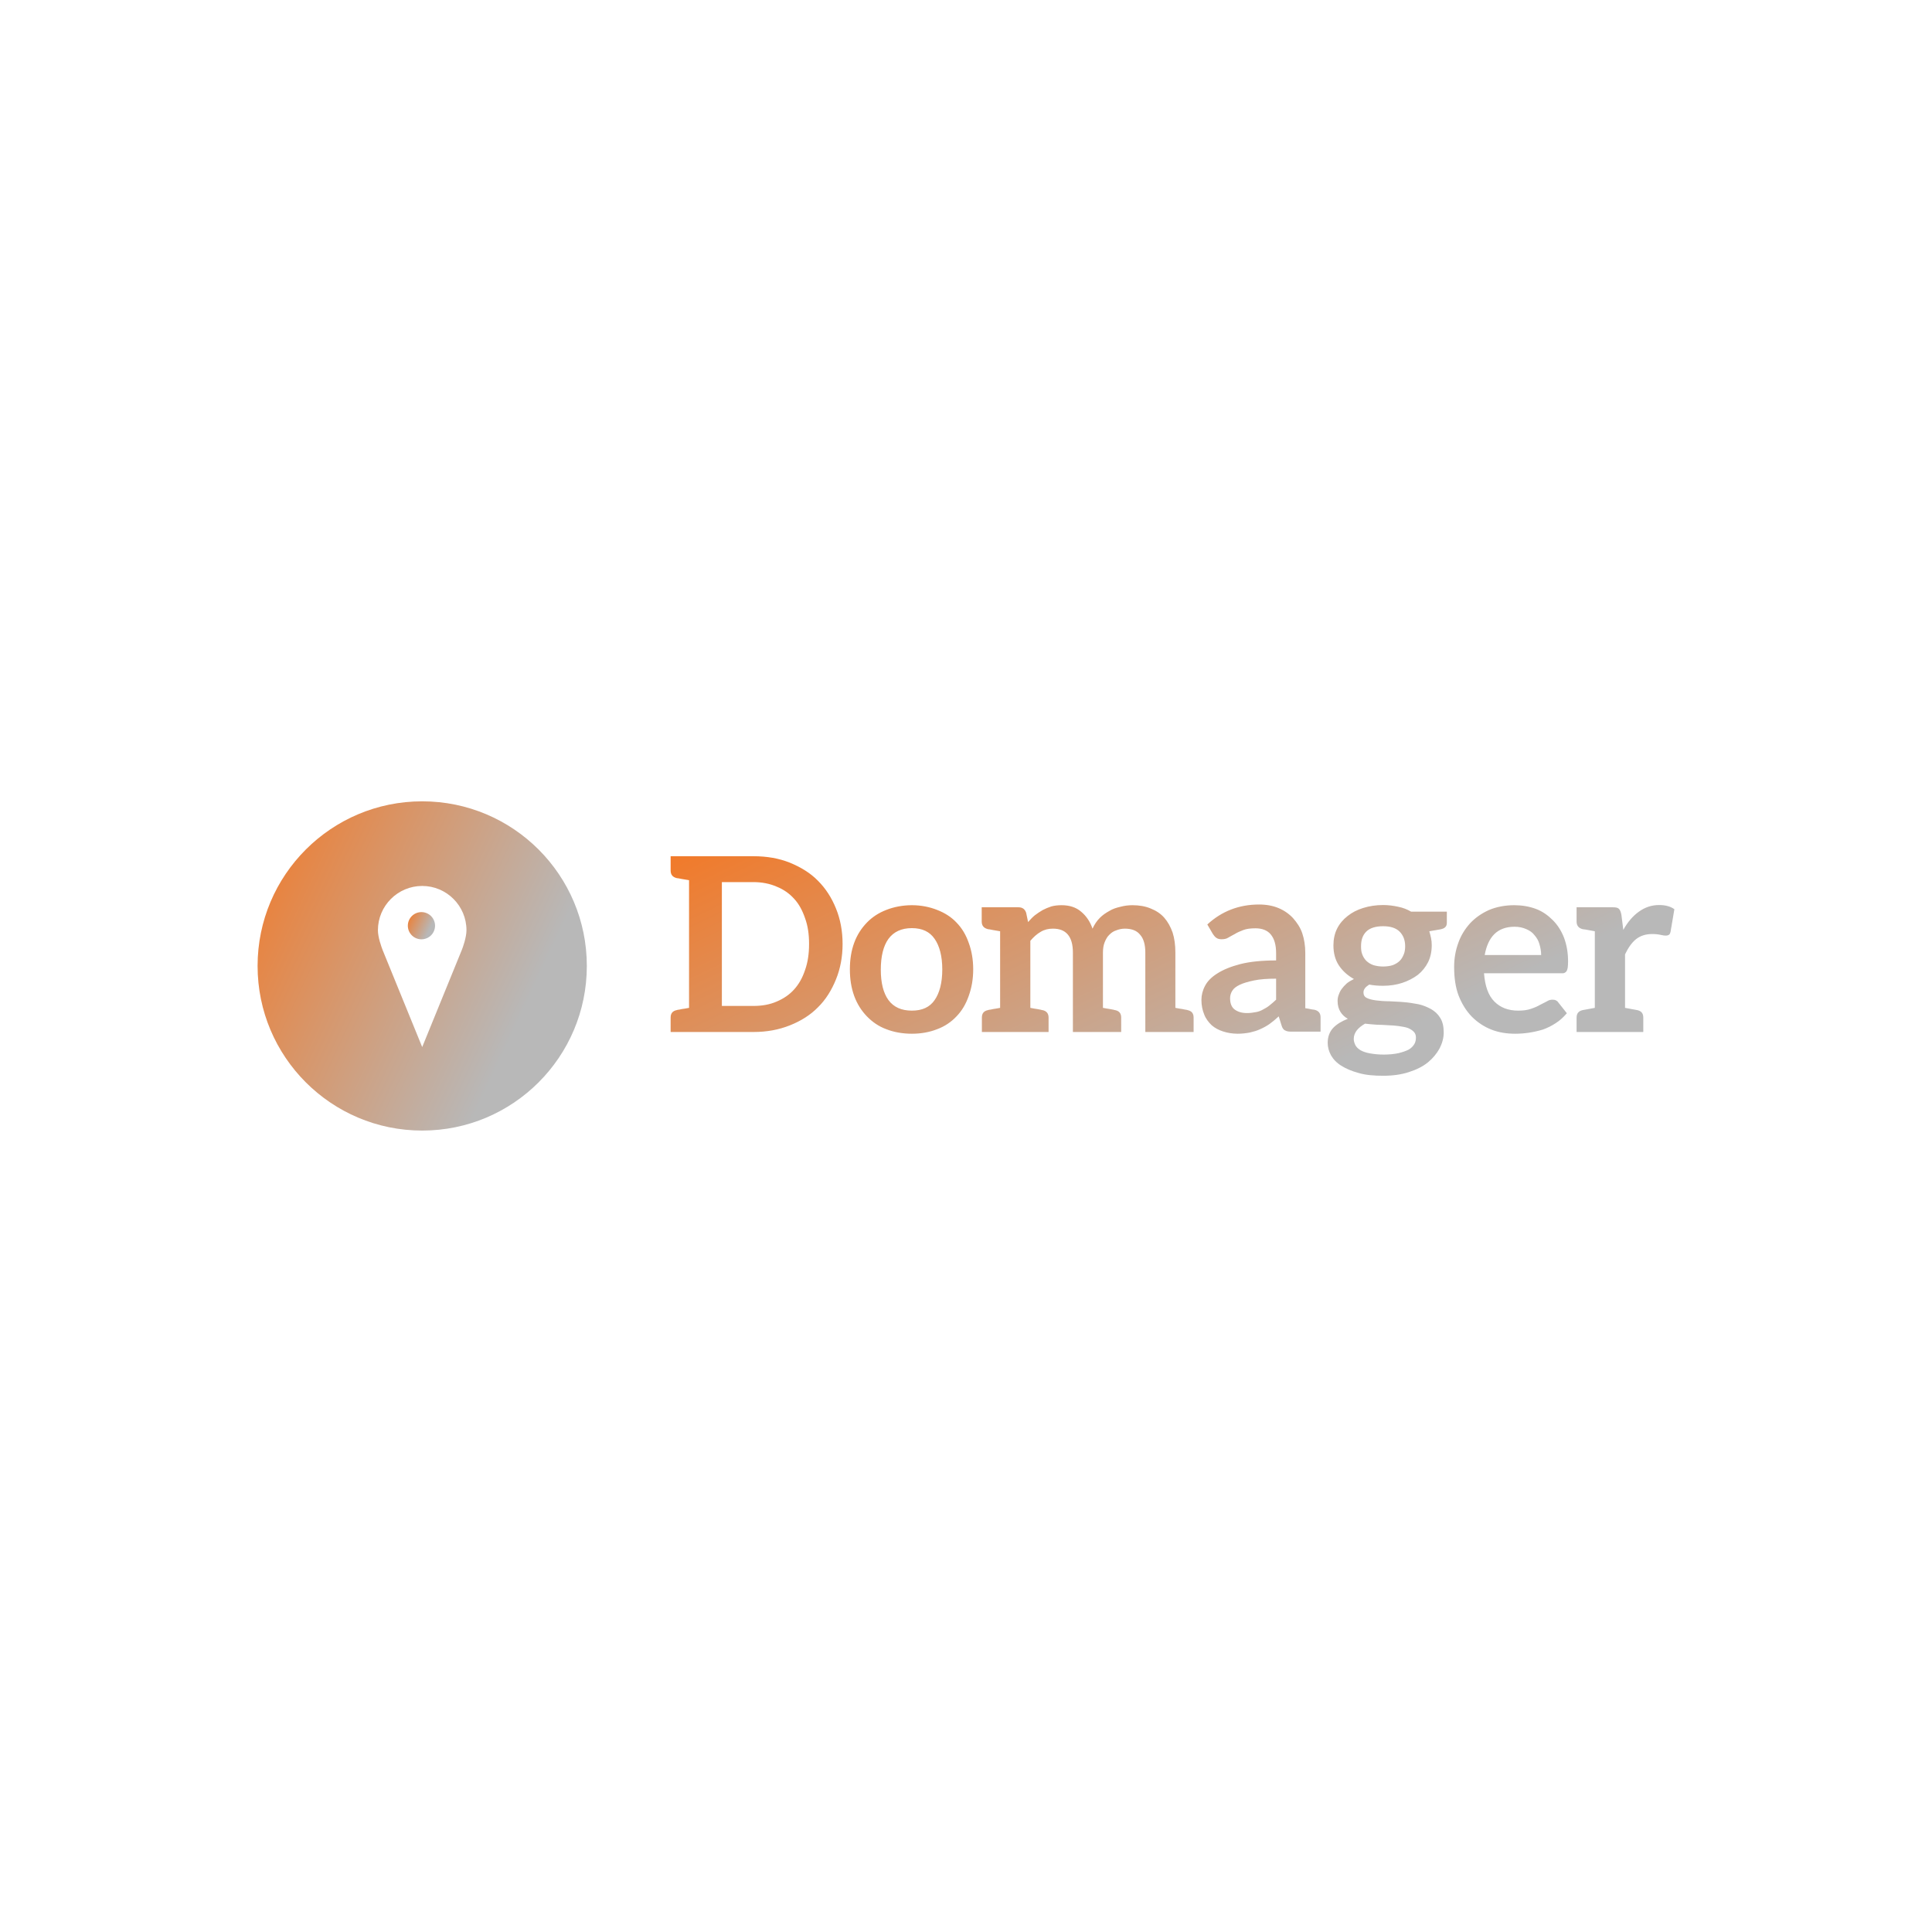 <svg data-v-fde0c5aa="" xmlns="http://www.w3.org/2000/svg" viewBox="0 0 300 300" class="iconLeft"><!----><defs data-v-fde0c5aa=""><!----></defs><rect data-v-fde0c5aa="" fill="transparent" x="0" y="0" width="300px" height="300px" class="logo-background-square"></rect><defs data-v-fde0c5aa=""><linearGradient data-v-fde0c5aa="" gradientTransform="rotate(25)" id="2ea5da94-9db0-444b-9147-a6b88ceb15fc" x1="0%" y1="0%" x2="100%" y2="0%"><stop data-v-fde0c5aa="" offset="0%" stop-color="#F17A2A" stop-opacity="1"></stop><stop data-v-fde0c5aa="" offset="100%" stop-color="#B8B8B8" stop-opacity="1"></stop></linearGradient></defs><g data-v-fde0c5aa="" id="ba5da687-4487-4ad4-865a-3b9f34d49705" fill="url(#2ea5da94-9db0-444b-9147-a6b88ceb15fc)" transform="matrix(2.697,0,0,2.697,103.381,122.975)"><path d="M9.80 6.71C9.55 6.09 9.21 5.56 8.76 5.11C8.32 4.66 7.77 4.33 7.14 4.07C6.51 3.82 5.82 3.70 5.05 3.70L1.34 3.70L0.28 3.70L0.28 4.52C0.28 4.76 0.39 4.90 0.63 4.96C0.64 4.96 0.67 4.97 0.71 4.97C0.76 4.97 0.83 5.00 0.92 5.01C1.02 5.03 1.18 5.05 1.34 5.08L1.34 12.43C1.18 12.46 1.02 12.49 0.92 12.50C0.83 12.52 0.76 12.54 0.71 12.54C0.67 12.54 0.64 12.56 0.63 12.56C0.39 12.61 0.28 12.75 0.28 12.99L0.28 13.82L1.34 13.82L5.05 13.82C5.82 13.82 6.51 13.69 7.14 13.44C7.77 13.19 8.32 12.85 8.76 12.40C9.21 11.96 9.55 11.41 9.80 10.79C10.05 10.18 10.18 9.49 10.18 8.75C10.18 8.01 10.05 7.32 9.80 6.71ZM8.02 10.25C7.87 10.70 7.67 11.06 7.39 11.37C7.11 11.68 6.78 11.90 6.38 12.07C5.99 12.24 5.54 12.32 5.05 12.32L3.23 12.32L3.23 5.19L5.05 5.19C5.54 5.19 5.99 5.28 6.38 5.45C6.78 5.61 7.11 5.84 7.39 6.15C7.67 6.45 7.87 6.83 8.02 7.27C8.18 7.71 8.25 8.19 8.25 8.75C8.25 9.31 8.18 9.80 8.02 10.25ZM14.17 6.52C13.64 6.52 13.13 6.62 12.70 6.79C12.26 6.96 11.89 7.20 11.58 7.52C11.27 7.84 11.02 8.22 10.85 8.68C10.68 9.14 10.60 9.65 10.60 10.21C10.60 10.78 10.68 11.28 10.85 11.75C11.02 12.21 11.27 12.60 11.58 12.92C11.89 13.24 12.26 13.50 12.70 13.66C13.13 13.83 13.64 13.92 14.17 13.92C14.70 13.92 15.19 13.83 15.62 13.66C16.06 13.50 16.44 13.24 16.74 12.92C17.05 12.60 17.28 12.21 17.44 11.75C17.61 11.28 17.70 10.78 17.70 10.21C17.70 9.65 17.61 9.14 17.44 8.68C17.28 8.22 17.05 7.84 16.74 7.52C16.44 7.20 16.06 6.96 15.62 6.79C15.19 6.62 14.70 6.52 14.17 6.52ZM14.17 12.59C13.57 12.59 13.12 12.39 12.82 11.98C12.53 11.58 12.38 11.00 12.38 10.23C12.38 9.46 12.53 8.86 12.82 8.46C13.12 8.05 13.57 7.84 14.17 7.84C14.77 7.84 15.20 8.05 15.48 8.46C15.76 8.86 15.92 9.45 15.92 10.22C15.92 10.99 15.76 11.58 15.48 11.98C15.20 12.39 14.77 12.59 14.17 12.59ZM30.04 12.56C30.03 12.56 30.00 12.54 29.96 12.54C29.92 12.54 29.85 12.52 29.75 12.50C29.65 12.49 29.51 12.46 29.34 12.43L29.34 9.25C29.34 8.82 29.29 8.43 29.18 8.09C29.06 7.76 28.91 7.48 28.70 7.24C28.49 7.00 28.22 6.83 27.92 6.71C27.61 6.58 27.26 6.52 26.87 6.52C26.64 6.52 26.40 6.55 26.18 6.61C25.96 6.66 25.73 6.73 25.54 6.85C25.34 6.96 25.16 7.08 24.99 7.25C24.82 7.42 24.68 7.63 24.57 7.87C24.43 7.46 24.21 7.14 23.91 6.89C23.62 6.64 23.24 6.52 22.79 6.52C22.58 6.52 22.39 6.54 22.20 6.59C22.02 6.65 21.85 6.72 21.70 6.80C21.55 6.89 21.39 6.99 21.25 7.10C21.11 7.21 20.99 7.35 20.86 7.49L20.75 6.96C20.68 6.75 20.54 6.64 20.31 6.64L19.25 6.64L18.19 6.64L18.19 7.46C18.19 7.70 18.31 7.84 18.55 7.90C18.56 7.90 18.59 7.91 18.63 7.91C18.68 7.91 18.75 7.94 18.84 7.95C18.94 7.97 19.08 7.99 19.25 8.02L19.25 12.43C19.08 12.46 18.94 12.49 18.84 12.50C18.75 12.52 18.68 12.54 18.63 12.54C18.59 12.54 18.56 12.56 18.55 12.56C18.31 12.61 18.20 12.75 18.20 12.99L18.20 13.82L19.25 13.82L20.99 13.82L22.04 13.82L22.04 12.99C22.04 12.75 21.92 12.61 21.69 12.56C21.67 12.56 21.64 12.56 21.60 12.54C21.56 12.53 21.49 12.52 21.39 12.50C21.29 12.49 21.15 12.46 20.99 12.43L20.99 8.57C21.17 8.36 21.36 8.18 21.59 8.05C21.81 7.92 22.04 7.87 22.29 7.87C22.67 7.87 22.95 7.98 23.14 8.20C23.34 8.43 23.44 8.78 23.44 9.25L23.44 13.82L25.17 13.82L26.22 13.82L26.22 12.99C26.22 12.75 26.11 12.61 25.87 12.56C25.86 12.56 25.83 12.56 25.79 12.54C25.75 12.53 25.68 12.52 25.58 12.50C25.48 12.49 25.35 12.46 25.17 12.43L25.17 9.25C25.17 9.03 25.20 8.82 25.27 8.65C25.34 8.48 25.42 8.33 25.54 8.22C25.65 8.11 25.77 8.02 25.93 7.97C26.08 7.91 26.25 7.87 26.43 7.87C26.82 7.87 27.12 7.98 27.31 8.22C27.51 8.44 27.61 8.79 27.61 9.25L27.61 13.82L29.34 13.82L30.39 13.82L30.39 12.99C30.39 12.75 30.28 12.61 30.04 12.56ZM37.35 12.54C37.34 12.54 37.28 12.53 37.20 12.52C37.11 12.50 36.97 12.47 36.82 12.45L36.82 9.27C36.82 8.86 36.76 8.48 36.65 8.15C36.54 7.81 36.34 7.52 36.12 7.27C35.90 7.03 35.62 6.83 35.29 6.69C34.96 6.55 34.58 6.48 34.16 6.48C33.00 6.48 32.00 6.87 31.18 7.63L31.50 8.18C31.56 8.26 31.61 8.34 31.70 8.40C31.78 8.46 31.89 8.48 32.00 8.48C32.14 8.48 32.27 8.46 32.38 8.39C32.49 8.32 32.62 8.26 32.76 8.18C32.90 8.09 33.07 8.02 33.25 7.95C33.43 7.88 33.67 7.85 33.95 7.85C34.34 7.85 34.64 7.97 34.83 8.20C35.03 8.44 35.14 8.79 35.14 9.28L35.14 9.70C34.33 9.70 33.63 9.77 33.08 9.91C32.54 10.05 32.10 10.23 31.77 10.44C31.43 10.65 31.19 10.89 31.05 11.16C30.91 11.42 30.84 11.70 30.84 11.97C30.84 12.29 30.90 12.57 31.00 12.81C31.09 13.05 31.25 13.26 31.43 13.43C31.61 13.59 31.84 13.71 32.09 13.79C32.34 13.87 32.62 13.92 32.93 13.92C33.18 13.92 33.42 13.89 33.63 13.85C33.84 13.80 34.03 13.75 34.22 13.66C34.40 13.58 34.59 13.48 34.76 13.36C34.94 13.23 35.11 13.09 35.29 12.92L35.45 13.43C35.49 13.58 35.56 13.69 35.66 13.73C35.76 13.79 35.88 13.80 36.05 13.80L36.64 13.80L36.82 13.80L37.70 13.80L37.70 12.98C37.70 12.74 37.59 12.60 37.35 12.54ZM35.14 11.96C35.01 12.08 34.89 12.19 34.76 12.29C34.64 12.39 34.51 12.46 34.38 12.53C34.26 12.60 34.10 12.66 33.95 12.68C33.80 12.71 33.64 12.73 33.46 12.73C33.17 12.73 32.94 12.66 32.76 12.53C32.58 12.40 32.49 12.18 32.49 11.87C32.49 11.72 32.54 11.56 32.62 11.44C32.70 11.31 32.84 11.20 33.05 11.10C33.26 11.00 33.54 10.92 33.88 10.85C34.22 10.78 34.64 10.75 35.14 10.75ZM41.30 6.51C40.89 6.51 40.50 6.57 40.15 6.68C39.80 6.79 39.51 6.94 39.26 7.14C39.00 7.34 38.79 7.59 38.65 7.87C38.51 8.15 38.44 8.48 38.44 8.83C38.44 9.27 38.54 9.66 38.75 9.98C38.96 10.30 39.26 10.57 39.62 10.77C39.47 10.85 39.31 10.93 39.20 11.03C39.09 11.13 38.99 11.24 38.91 11.35C38.82 11.47 38.78 11.58 38.74 11.69C38.70 11.80 38.68 11.91 38.68 12.03C38.68 12.29 38.74 12.50 38.85 12.67C38.96 12.84 39.09 12.96 39.27 13.06C38.91 13.20 38.63 13.37 38.42 13.59C38.21 13.82 38.11 14.11 38.11 14.45C38.11 14.70 38.18 14.94 38.30 15.16C38.43 15.39 38.63 15.60 38.89 15.76C39.16 15.93 39.48 16.07 39.89 16.18C40.29 16.30 40.77 16.34 41.31 16.34C41.86 16.34 42.35 16.27 42.78 16.13C43.22 15.99 43.58 15.81 43.88 15.57C44.17 15.33 44.39 15.06 44.55 14.77C44.70 14.48 44.79 14.17 44.79 13.85C44.79 13.51 44.73 13.23 44.59 13.01C44.45 12.78 44.28 12.63 44.06 12.50C43.83 12.38 43.61 12.28 43.33 12.22C43.05 12.17 42.77 12.12 42.48 12.10C42.18 12.07 41.92 12.07 41.64 12.05C41.36 12.05 41.12 12.03 40.89 12.00C40.67 11.97 40.50 11.93 40.36 11.86C40.22 11.79 40.17 11.68 40.17 11.54C40.17 11.37 40.28 11.23 40.50 11.09C40.75 11.14 41.03 11.16 41.30 11.16C41.71 11.16 42.07 11.10 42.41 10.99C42.74 10.88 43.05 10.72 43.30 10.53C43.55 10.33 43.75 10.08 43.89 9.80C44.03 9.52 44.10 9.18 44.10 8.83C44.10 8.68 44.09 8.55 44.06 8.41C44.03 8.27 44.00 8.15 43.96 8.02L44.60 7.91C44.74 7.88 44.83 7.84 44.88 7.78C44.94 7.73 44.97 7.64 44.97 7.53L44.97 6.89L42.91 6.89C42.69 6.76 42.43 6.66 42.17 6.61C41.90 6.55 41.61 6.51 41.30 6.51ZM43.19 14.14C43.19 14.28 43.16 14.42 43.09 14.53C43.02 14.64 42.91 14.76 42.76 14.84C42.60 14.92 42.42 14.98 42.18 15.04C41.94 15.09 41.66 15.12 41.34 15.12C41.02 15.12 40.77 15.09 40.54 15.05C40.32 15.01 40.14 14.95 40.00 14.87C39.86 14.78 39.76 14.69 39.70 14.57C39.65 14.46 39.61 14.35 39.61 14.22C39.61 14.03 39.68 13.86 39.79 13.72C39.90 13.58 40.07 13.45 40.26 13.34C40.47 13.37 40.70 13.38 40.92 13.40C41.15 13.41 41.37 13.41 41.59 13.43C41.82 13.44 42.01 13.45 42.21 13.48C42.41 13.51 42.59 13.54 42.73 13.59C42.87 13.65 42.98 13.72 43.06 13.80C43.15 13.89 43.19 14 43.19 14.14ZM41.30 10.05C41.09 10.05 40.91 10.02 40.74 9.97C40.57 9.91 40.45 9.83 40.33 9.72C40.22 9.60 40.15 9.49 40.10 9.35C40.04 9.21 40.03 9.04 40.03 8.88C40.03 8.53 40.12 8.25 40.33 8.04C40.54 7.83 40.88 7.73 41.30 7.73C41.72 7.73 42.04 7.83 42.25 8.04C42.46 8.25 42.57 8.53 42.57 8.88C42.57 9.04 42.55 9.21 42.49 9.35C42.43 9.49 42.36 9.63 42.25 9.73C42.15 9.83 42.01 9.91 41.86 9.97C41.71 10.02 41.51 10.05 41.30 10.05ZM48.85 6.52C48.31 6.52 47.81 6.62 47.39 6.80C46.97 6.99 46.61 7.24 46.31 7.56C46.02 7.88 45.78 8.26 45.63 8.69C45.47 9.13 45.39 9.58 45.39 10.07C45.39 10.70 45.47 11.26 45.65 11.73C45.84 12.21 46.09 12.61 46.41 12.94C46.73 13.26 47.10 13.51 47.53 13.68C47.96 13.85 48.41 13.92 48.92 13.92C49.17 13.92 49.43 13.90 49.70 13.86C49.97 13.82 50.23 13.76 50.50 13.68C50.75 13.59 51.00 13.47 51.24 13.31C51.48 13.16 51.69 12.96 51.88 12.74L51.38 12.11C51.34 12.05 51.31 12.03 51.25 12.00C51.20 11.97 51.13 11.96 51.06 11.96C50.95 11.96 50.85 11.98 50.74 12.05C50.62 12.12 50.48 12.18 50.33 12.26C50.18 12.35 50.01 12.42 49.80 12.49C49.60 12.56 49.36 12.59 49.08 12.59C48.51 12.59 48.06 12.42 47.71 12.07C47.36 11.72 47.17 11.19 47.11 10.44L51.55 10.44C51.63 10.44 51.69 10.44 51.74 10.42C51.80 10.39 51.84 10.36 51.87 10.30C51.90 10.26 51.91 10.19 51.93 10.11C51.94 10.02 51.95 9.90 51.95 9.77C51.95 9.25 51.87 8.81 51.72 8.40C51.56 7.99 51.35 7.66 51.07 7.38C50.79 7.10 50.47 6.87 50.09 6.73C49.71 6.59 49.29 6.52 48.85 6.52ZM48.87 7.76C49.13 7.76 49.35 7.81 49.55 7.90C49.74 7.98 49.90 8.09 50.02 8.25C50.15 8.40 50.25 8.57 50.30 8.76C50.36 8.96 50.40 9.17 50.40 9.39L47.15 9.39C47.24 8.88 47.42 8.47 47.70 8.19C47.98 7.91 48.37 7.76 48.87 7.76ZM57.19 6.51C56.76 6.51 56.38 6.64 56.03 6.89C55.68 7.14 55.38 7.49 55.13 7.94L55.02 7.07C54.99 6.92 54.95 6.80 54.88 6.73C54.81 6.66 54.70 6.64 54.52 6.64L53.49 6.64L53.49 6.64L52.44 6.64L52.44 7.46C52.44 7.70 52.56 7.84 52.79 7.90C52.91 7.91 52.89 7.91 53.49 8.02L53.49 12.43C52.89 12.54 52.91 12.54 52.79 12.56C52.56 12.61 52.44 12.75 52.44 12.99L52.44 13.82L53.49 13.82L55.23 13.82L55.23 13.82L56.28 13.82L56.28 12.99C56.28 12.75 56.17 12.61 55.93 12.56C55.82 12.54 55.83 12.54 55.23 12.43L55.23 9.35C55.41 8.97 55.62 8.67 55.87 8.47C56.13 8.27 56.43 8.18 56.80 8.18C56.99 8.18 57.16 8.20 57.29 8.23C57.41 8.26 57.50 8.27 57.57 8.27C57.65 8.27 57.72 8.25 57.76 8.22C57.81 8.19 57.83 8.13 57.85 8.05L58.07 6.75C57.83 6.58 57.54 6.51 57.19 6.51Z"></path></g><defs data-v-fde0c5aa=""><linearGradient data-v-fde0c5aa="" gradientTransform="rotate(25)" id="cdc734a4-7f4a-4794-872c-9c156cd54ecc" x1="0%" y1="0%" x2="100%" y2="0%"><stop data-v-fde0c5aa="" offset="0%" stop-color="#F17A2A" stop-opacity="1"></stop><stop data-v-fde0c5aa="" offset="100%" stop-color="#B8B8B8" stop-opacity="1"></stop></linearGradient></defs><g data-v-fde0c5aa="" id="d2522976-b0ab-45f8-9700-2bc2a9cfc181" stroke="none" fill="url(#cdc734a4-7f4a-4794-872c-9c156cd54ecc)" transform="matrix(0.704,0,0,0.704,29.4,114.151)"><path d="M51.363 14.6c-20.053 0-36.309 16.256-36.309 36.31 0 20.053 16.256 36.311 36.309 36.311 20.055 0 36.311-16.258 36.311-36.311 0-20.054-16.256-36.31-36.311-36.31zm8.728 32.803l-8.728 21.399-8.729-21.399c-.273-.725-1.038-2.8-1.038-4.373 0-5.385 4.381-9.764 9.766-9.764s9.766 4.38 9.766 9.765c.001 1.572-.8 3.801-1.037 4.372z"></path><circle cx="51.195" cy="42.035" r="3"></circle></g><!----></svg>